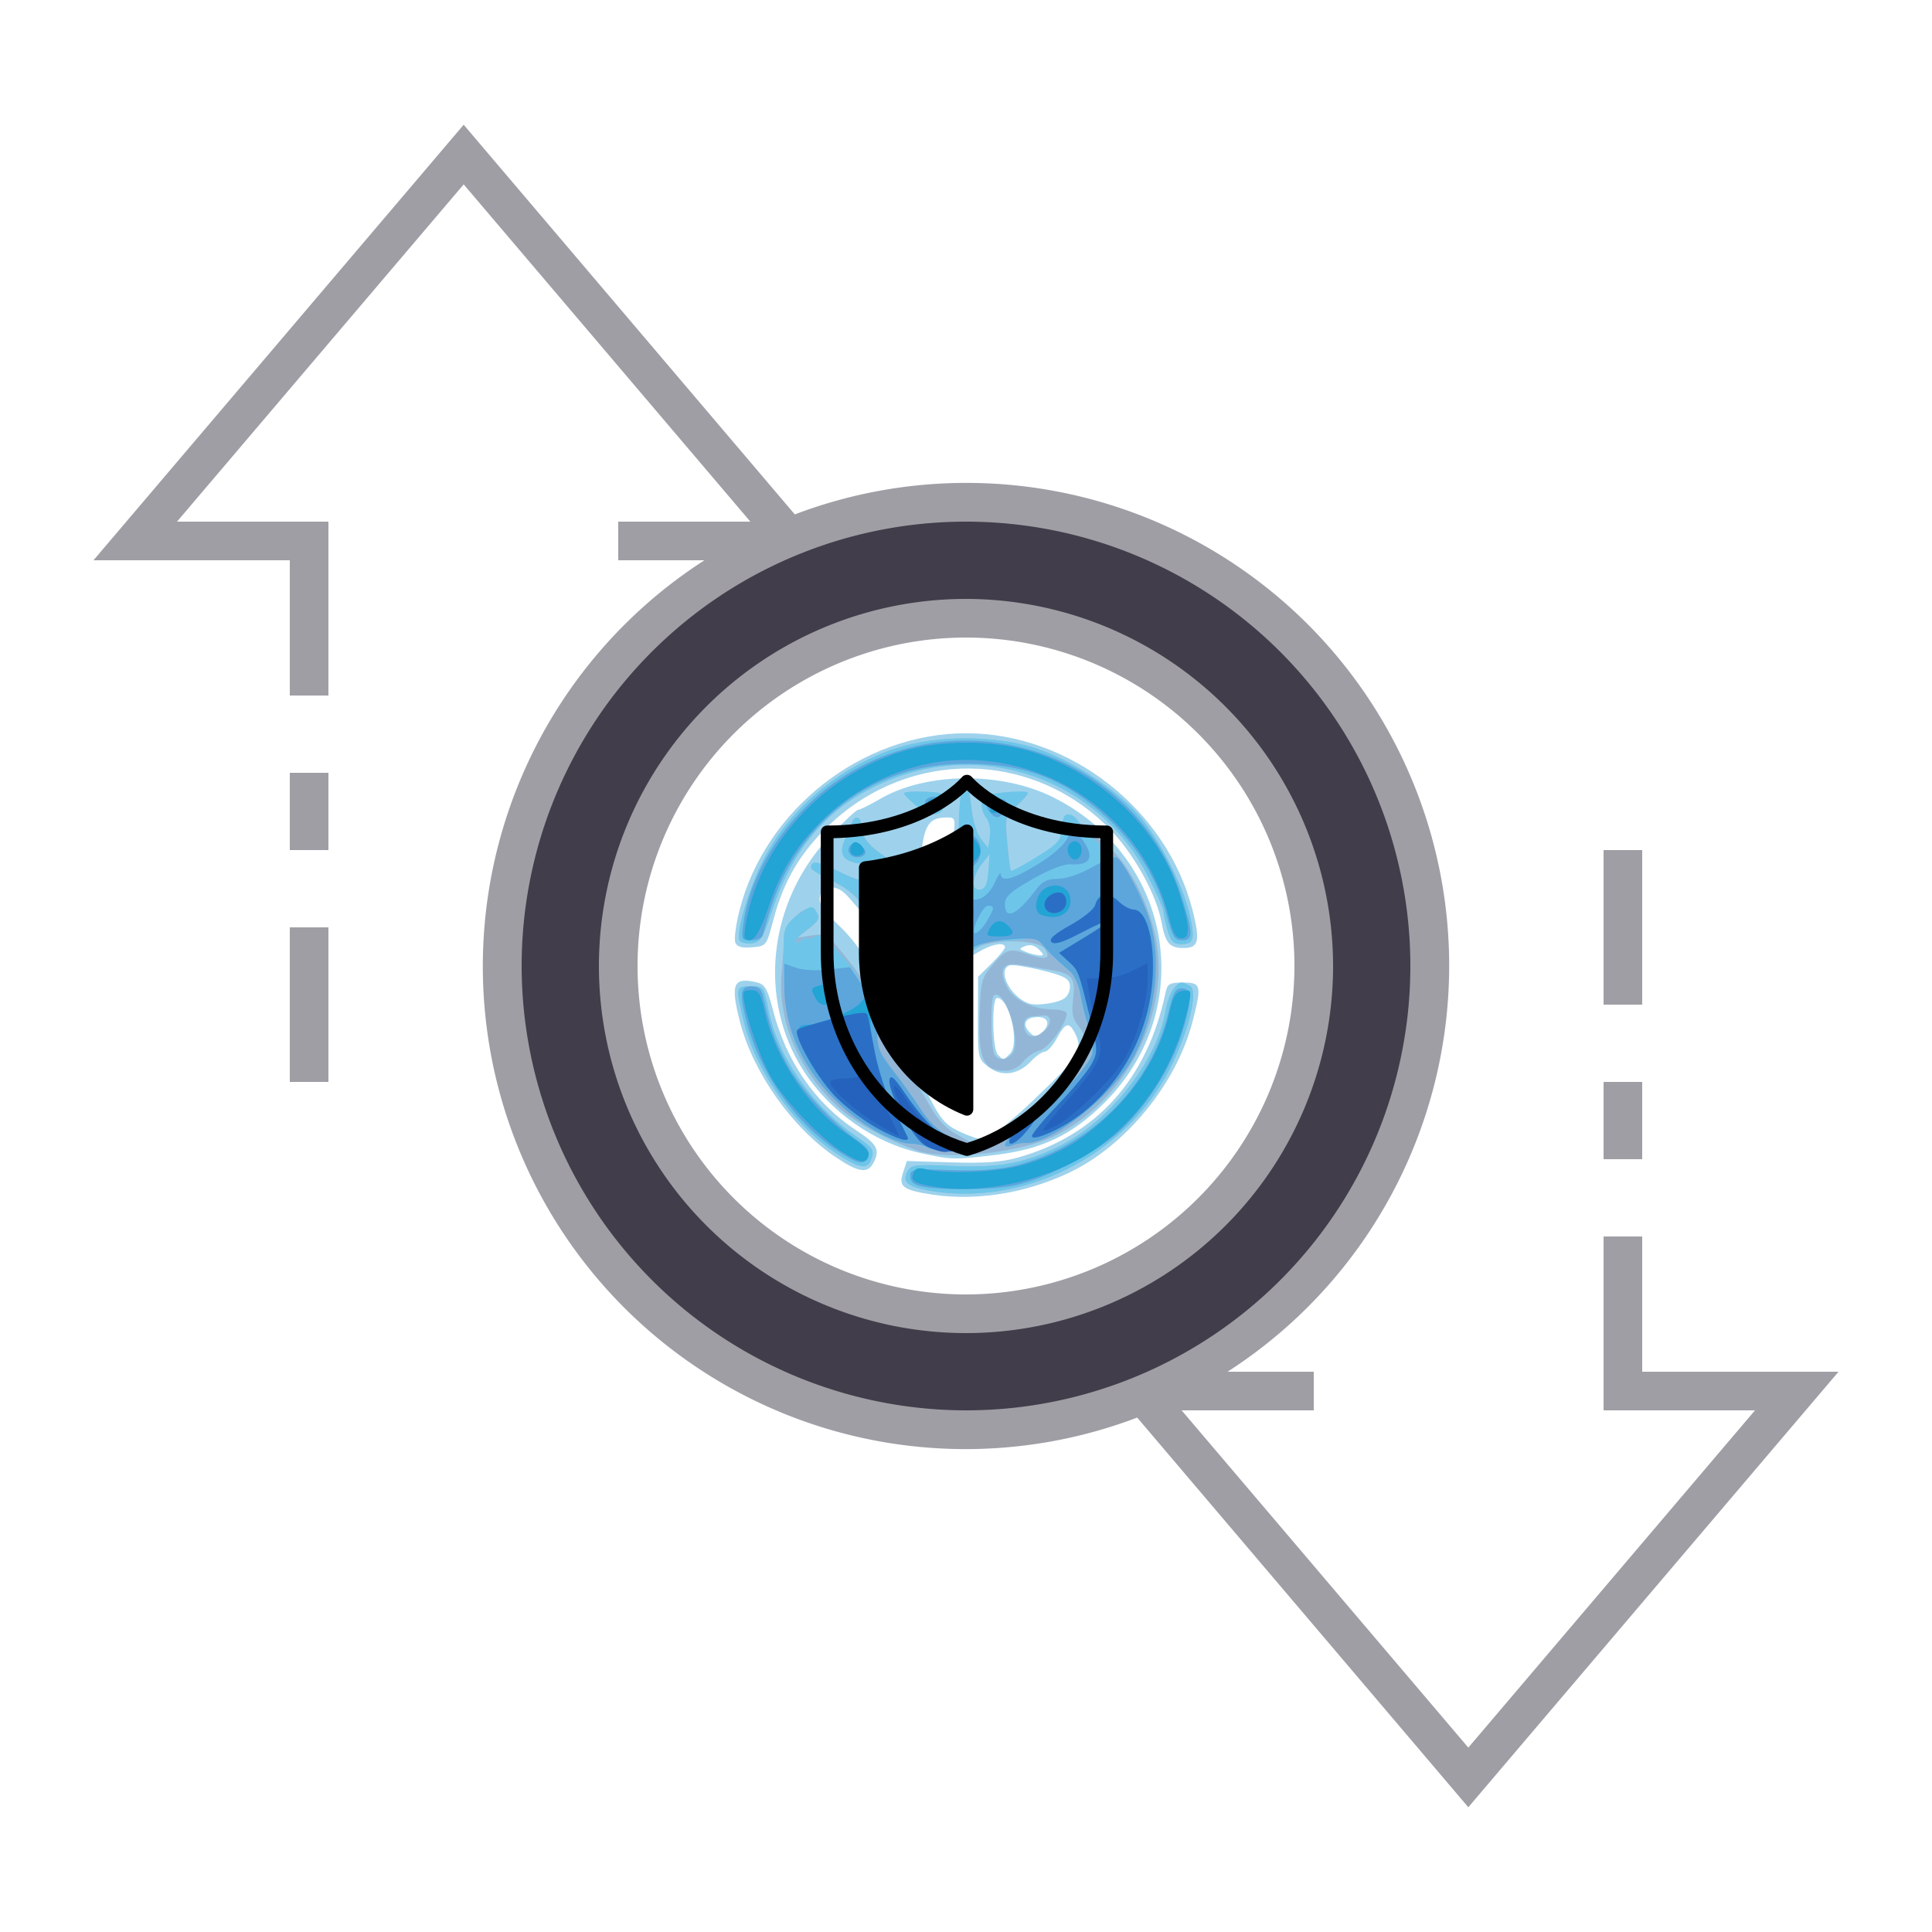 <svg id="ic_empty_Dark_transactions" version="1.1" viewBox="0 0 100 100" xmlns="http://www.w3.org/2000/svg">
 <defs>
  <style type="text/css">.cls-1{fill:#413d4a}.cls-2{fill:#a09ea5}.cls-3{fill:none}</style>
 </defs>
 <path class="cls-1" d="m50 26a24 24 0 1 0 24 24 24 24 0 0 0-24-24zm0 42a18 18 0 1 1 18-18 18 18 0 0 1-18 18z" data-name="Path 18988"/>
 <g data-name="Group 9035">
  <g data-name="Group 9033"></g>
  <g data-name="Group 9034">
   <path class="cls-2" d="m50 31a19 19 0 1 0 19 19 19.021 19.021 0 0 0-19-19zm0 36a17 17 0 1 1 17-17 17.019 17.019 0 0 1-17 17z" data-name="Path 18990"/>
   <path class="cls-2" transform="translate(83,56)" d="m0 0h2v4h-2z" data-name="Rectangle 4693"/>
   <path class="cls-2" transform="translate(83,44)" d="m0 0h2v8h-2z" data-name="Rectangle 4694"/>
   <path class="cls-2" transform="translate(15,48)" d="m0 0h2v8h-2z" data-name="Rectangle 4695"/>
   <path class="cls-2" transform="translate(15,40)" d="m0 0h2v4h-2z" data-name="Rectangle 4696"/>
   <path class="cls-2" d="m95.162 71h-10.162v-7h-2v9h7.838l-14.838 17.456-14.838-17.456h6.838v-2h-4.461a24.989 24.989 0 0 0-22.4-44.374l-17.139-20.17-19.162 22.544h10.162v7h2v-9h-7.838l14.838-17.456 14.838 17.456h-6.838v2h4.461a24.989 24.989 0 0 0 22.4 44.374l17.139 20.17zm-68.162-21a23 23 0 1 1 23 23 23.026 23.026 0 0 1-23-23z" data-name="Path 18991"/>
  </g>
 </g>
 <path class="cls-3" d="M0 0h100v100H0z" data-name="Rectangle 4697"/>
 <g transform="matrix(3.78 0 0 3.78 664.68 19.515)">
  <g stroke-width=".053">
   <path d="m-163.19 11.177c-0.301-0.059-0.347-0.106-0.283-0.293l0.05-0.149 0.611 0.019c0.463 0.014 0.686-0.003 0.923-0.07 1.07-0.306 1.758-1.077 2.006-2.248 0.027-0.128 0.054-0.145 0.242-0.145 0.249 0 0.258 0.04 0.127 0.544-0.218 0.836-0.903 1.679-1.665 2.049-0.636 0.309-1.373 0.416-2.01 0.292zm-1.199-0.488c-0.598-0.399-1.137-1.157-1.318-1.853-0.137-0.527-0.095-0.626 0.231-0.546 0.108 0.026 0.144 0.089 0.217 0.371 0.181 0.707 0.578 1.282 1.137 1.651 0.297 0.195 0.336 0.271 0.238 0.453-0.078 0.145-0.201 0.127-0.504-0.076zm1.157-0.062c-0.636-0.138-1.24-0.561-1.603-1.122-0.636-0.983-0.489-2.317 0.353-3.211 0.19-0.202 0.366-0.367 0.39-0.367s0.159-0.067 0.298-0.148c0.635-0.371 1.671-0.38 2.383-0.02 1.636 0.827 1.975 2.907 0.683 4.188-0.437 0.433-0.849 0.629-1.486 0.705-0.567 0.068-0.595 0.067-1.018-0.025zm1.562-0.746c0.611-0.578 0.668-0.674 0.541-0.91-0.078-0.144-0.126-0.127-0.24 0.082-0.055 0.101-0.129 0.184-0.165 0.184-0.036 0-0.12 0.059-0.187 0.13-0.176 0.189-0.406 0.22-0.586 0.08-0.142-0.111-0.145-0.125-0.143-0.674l2e-3 -0.561 0.184-0.181c0.101-0.1 0.184-0.2 0.184-0.223 0-0.076-0.182-0.044-0.359 0.063-0.382 0.231-0.464 0.091-0.417-0.707 0.019-0.319 0.049-0.705 0.068-0.857 0.032-0.26 0.027-0.276-0.083-0.276-0.314 0-0.362 0.146-0.384 1.163-0.018 0.855-0.125 0.926-0.578 0.384-0.158-0.19-0.342-0.404-0.408-0.476-0.15-0.164-0.349-0.151-0.374 0.023-0.013 0.09 0.059 0.193 0.279 0.403 0.274 0.261 0.558 0.727 0.56 0.921 4.3e-4 0.043 0.033 0.14 0.072 0.214 0.039 0.074 0.088 0.204 0.109 0.289 0.021 0.085 0.094 0.239 0.162 0.342 0.068 0.103 0.209 0.354 0.312 0.558 0.158 0.31 0.224 0.387 0.416 0.479 0.126 0.06 0.276 0.111 0.334 0.112 0.064 0.001 0.341-0.219 0.703-0.562zm-0.341-0.616c0.138-0.137-8e-3 -0.763-0.178-0.763-0.075 0-0.065 0.702 0.012 0.778 0.079 0.078 0.072 0.079 0.166-0.015zm0.449-0.301c0.104-0.103 0.072-0.2-0.066-0.2-0.159 0-0.219 0.084-0.134 0.186 0.078 0.093 0.117 0.096 0.199 0.013zm0.309-0.468c0.043-0.035 0.07-0.113 0.061-0.173-0.013-0.089-0.087-0.127-0.387-0.2-0.204-0.05-0.401-0.08-0.437-0.067-0.174 0.061 9e-5 0.419 0.252 0.518 0.113 0.044 0.42-0.001 0.511-0.076zm-0.363-0.658c-0.056-0.055-0.121-0.072-0.184-0.047-0.092 0.037-0.091 0.041 9e-3 0.082 0.058 0.024 0.141 0.045 0.184 0.047 0.064 3e-3 0.062-0.011-9e-3 -0.082zm-4.157-0.096c-0.018-0.046 8e-3 -0.242 0.057-0.436 0.351-1.387 1.682-2.428 3.103-2.428s2.752 1.041 3.103 2.428c0.106 0.418 0.082 0.513-0.127 0.513-0.188 0-0.248-0.069-0.297-0.342-0.07-0.397-0.397-0.978-0.74-1.318-1.059-1.048-2.699-1.066-3.793-0.043-0.406 0.38-0.641 0.773-0.783 1.312-0.096 0.363-0.097 0.364-0.294 0.381-0.143 0.012-0.207-7e-3 -0.23-0.067z" fill="#9ed2ec"/>
   <path d="m-163.16 11.131c-0.26-0.05-0.329-0.117-0.257-0.25 0.051-0.094 0.101-0.1 0.605-0.078 0.648 0.029 0.988-0.033 1.467-0.266 0.693-0.337 1.355-1.18 1.466-1.867 0.034-0.208 0.135-0.379 0.224-0.377 0.02 4.51e-4 0.07 0.022 0.111 0.048 0.114 0.071-0.022 0.623-0.279 1.133-0.603 1.196-2.035 1.908-3.336 1.659zm-1.245-0.51c-0.582-0.392-1.093-1.129-1.255-1.81-0.11-0.461-0.108-0.468 0.097-0.468 0.176 0 0.18 0.005 0.241 0.312 0.129 0.649 0.599 1.329 1.204 1.742 0.238 0.162 0.255 0.19 0.199 0.333-0.049 0.127-0.179 0.097-0.486-0.109zm1.128-0.029c-0.389-0.128-0.844-0.375-1.07-0.58-0.558-0.507-0.852-1.199-0.791-1.86 0.018-0.198 0.033-0.423 0.032-0.501-1e-3 -0.184 0.351-0.475 0.428-0.354 0.071 0.112 0.063 0.136-0.096 0.263l-0.146 0.116 0.197-0.03c0.184-0.028 0.21-0.014 0.399 0.216 0.294 0.358 0.479 0.646 0.52 0.811 0.02 0.08 0.056 0.158 0.081 0.173s0.072 0.128 0.104 0.249c0.032 0.122 0.124 0.304 0.204 0.405s0.214 0.31 0.298 0.464c0.104 0.19 0.221 0.319 0.367 0.402 0.413 0.235 0.396 0.24 0.991-0.313 0.555-0.516 0.788-0.796 0.788-0.949 0-0.048-0.046-0.145-0.103-0.216-0.082-0.103-0.097-0.182-0.073-0.378 0.035-0.294-0.011-0.345-0.353-0.399-0.131-0.021-0.313-0.05-0.403-0.065-0.208-0.034-0.266 0.083-0.149 0.306 0.094 0.18 0.355 0.308 0.63 0.308 0.103 0 0.187 0.025 0.187 0.055 0 0.136-0.248 0.475-0.37 0.507-0.072 0.019-0.176 0.089-0.229 0.156-0.059 0.074-0.153 0.122-0.239 0.122-0.303-0.002-0.375-0.159-0.355-0.773 0.014-0.439 0.029-0.5 0.161-0.656 0.204-0.242 0.243-0.255 0.5-0.168 0.251 0.086 0.321 0.064 0.234-0.072-0.086-0.136-0.77-0.14-0.943-0.005-0.131 0.102-0.239 0.128-0.247 0.06-2e-3 -0.022-1e-3 -0.193 2e-3 -0.381 0.011-0.591 0.011-0.705 6e-3 -0.867-3e-3 -0.087 9.5e-4 -0.357 9e-3 -0.6 0.017-0.536 0.115-0.631 0.165-0.16 0.02 0.193 0.074 0.372 0.134 0.448l0.1 0.127 0.024-0.159c0.013-0.088-7e-3 -0.2-0.045-0.249-0.086-0.113-0.091-0.256-0.011-0.305 0.08-0.049 0.575-0.087 0.575-0.044 0 0.018-0.071 0.099-0.158 0.179-0.153 0.142-0.157 0.156-0.125 0.507 0.018 0.199 0.04 0.37 0.05 0.381 9e-3 0.011 0.167-0.073 0.35-0.186 0.303-0.187 0.335-0.224 0.35-0.404 0.013-0.152 0.037-0.194 0.106-0.181 0.049 0.009 0.113 0.07 0.142 0.135 0.029 0.065 0.078 0.118 0.11 0.118 0.032 0 0.156 0.084 0.277 0.187 0.291 0.247 0.583 0.834 0.66 1.325 0.16 1.022-0.45 2.171-1.398 2.634-0.475 0.232-1.465 0.34-1.875 0.205zm1.295-1.324c0.135-0.161-0.093-0.896-0.248-0.801-0.053 0.032-0.045 0.727 8e-3 0.813 0.052 0.083 0.165 0.077 0.24-0.013zm0.453-0.326c0.093-0.092 0.083-0.207-0.016-0.199-0.034 0.003-0.11 0.009-0.168 0.013-0.065 0.005-0.106 0.046-0.106 0.104 0 0.183 0.146 0.224 0.29 0.081zm-0.777-2.174 0.017-0.235-0.11 0.138c-0.138 0.174-0.148 0.373-0.017 0.348 0.069-0.013 0.097-0.079 0.11-0.252zm-1.284 0.988c-0.046-0.066-0.085-0.144-0.085-0.174s-0.054-0.078-0.119-0.107c-0.066-0.029-0.177-0.141-0.248-0.249-0.085-0.131-0.224-0.242-0.411-0.33-0.155-0.073-0.282-0.151-0.282-0.175 0-0.108 0.089-0.096 0.384 0.052 0.213 0.107 0.36 0.149 0.445 0.128 0.282-0.07 0.553 0.28 0.534 0.689-0.013 0.279-0.095 0.341-0.219 0.166zm-2.123-0.041c-0.056-0.089 0.117-0.682 0.314-1.08 0.351-0.708 1.05-1.3 1.833-1.553 0.559-0.18 1.344-0.18 1.903 0 0.481 0.155 1.081 0.543 1.409 0.911 0.283 0.318 0.626 0.992 0.71 1.394 0.067 0.321 0.048 0.377-0.129 0.377-0.101 0-0.138-0.039-0.182-0.197-0.03-0.108-0.055-0.224-0.056-0.257-1e-4 -0.033-0.095-0.247-0.211-0.476-0.63-1.248-2.104-1.835-3.419-1.363-0.87 0.313-1.419 0.898-1.731 1.845-0.121 0.367-0.156 0.423-0.273 0.437-0.074 0.009-0.15-0.009-0.169-0.039zm2.074-0.884c-0.112-0.076-0.302-0.152-0.423-0.168-0.24-0.032-0.302-0.135-0.205-0.338 0.029-0.061 0.067-0.153 0.083-0.203 0.045-0.139 0.139-0.11 0.139 0.042 0 0.157 0.149 0.311 0.493 0.509 0.137 0.079 0.249 0.179 0.249 0.223 0 0.114-0.102 0.095-0.336-0.065zm0.349-0.956c-0.094-0.078-0.172-0.157-0.172-0.175s0.125-0.028 0.278-0.022c0.255 0.01 0.278 0.021 0.278 0.136 0 0.201-0.181 0.23-0.385 0.062z" fill="#94b6d6"/>
   <path d="m-163.16 11.131c-0.26-0.05-0.329-0.117-0.257-0.25 0.051-0.094 0.101-0.1 0.605-0.078 0.648 0.029 0.988-0.033 1.467-0.266 0.693-0.337 1.355-1.18 1.466-1.867 0.034-0.208 0.135-0.379 0.224-0.377 0.02 4.51e-4 0.07 0.022 0.111 0.048 0.114 0.071-0.022 0.623-0.279 1.133-0.603 1.196-2.035 1.908-3.336 1.659zm-1.245-0.51c-0.582-0.392-1.093-1.129-1.255-1.81-0.11-0.461-0.108-0.468 0.097-0.468 0.176 0 0.18 0.005 0.241 0.312 0.129 0.649 0.599 1.329 1.204 1.742 0.238 0.162 0.255 0.19 0.199 0.333-0.049 0.127-0.179 0.097-0.486-0.109zm1.26-0.07c-0.044-0.028-0.146-0.051-0.227-0.052-0.365-2e-3 -1.059-0.515-1.394-1.03-0.292-0.449-0.364-0.824-0.342-1.768 4e-3 -0.16 0.039-0.222 0.193-0.338 0.156-0.118 0.197-0.129 0.236-0.067 0.073 0.115 0.062 0.142-0.109 0.267-0.087 0.064-0.159 0.139-0.159 0.166s0.036 0.02 0.08-0.016 0.08-0.05 0.08-0.031 0.045 0.011 0.101-0.019c0.085-0.045 0.138-0.01 0.345 0.23 0.134 0.156 0.244 0.3 0.244 0.32s0.06 0.107 0.133 0.193c0.11 0.13 0.133 0.211 0.133 0.484 0 0.306 0.015 0.348 0.225 0.617 0.124 0.159 0.295 0.398 0.38 0.532 0.097 0.153 0.24 0.289 0.384 0.364 0.126 0.066 0.23 0.139 0.23 0.16 0 0.058-0.437 0.047-0.53-0.013zm1.06-0.041c0-0.07 0.489-0.537 0.562-0.537 0.094-4.5e-5 0.596-0.554 0.632-0.698 0.018-0.072-2e-3 -0.234-0.044-0.36-0.043-0.126-0.095-0.332-0.116-0.458-0.021-0.126-0.083-0.268-0.139-0.315-0.206-0.177-0.288-0.258-0.383-0.373-0.071-0.087-0.127-0.108-0.212-0.081-0.064 0.021-0.213 0.034-0.332 0.03-0.148-0.005-0.261 0.027-0.357 0.103-0.078 0.061-0.164 0.096-0.192 0.079-0.048-0.029-0.068-0.285-0.05-0.633 8e-3 -0.157 7e-3 -0.329-3e-3 -0.631-3e-3 -0.087 9.6e-4 -0.357 9e-3 -0.6 0.017-0.536 0.115-0.631 0.165-0.16 0.02 0.193 0.074 0.372 0.134 0.448l0.1 0.127 0.024-0.159c0.013-0.088-7e-3 -0.2-0.045-0.249-0.086-0.113-0.091-0.256-0.011-0.305 0.08-0.049 0.575-0.087 0.575-0.044 0 0.018-0.071 0.099-0.158 0.179-0.153 0.142-0.157 0.156-0.125 0.507 0.018 0.199 0.04 0.37 0.05 0.381 9e-3 0.011 0.167-0.073 0.35-0.186 0.303-0.187 0.335-0.224 0.35-0.404 0.013-0.152 0.037-0.194 0.106-0.181 0.049 0.009 0.113 0.07 0.142 0.135 0.029 0.065 0.16 0.191 0.292 0.28 0.417 0.282 0.742 1.003 0.742 1.647 0 0.741-0.245 1.325-0.774 1.848-0.319 0.315-0.801 0.597-1.006 0.589-0.056-0.002-0.143 0.013-0.194 0.035-0.052 0.022-0.093 0.016-0.093-0.013zm-0.222-3.742 0.017-0.235-0.11 0.138c-0.138 0.174-0.148 0.373-0.017 0.348 0.069-0.013 0.097-0.079 0.11-0.252zm-1.251 1.04c-0.083-0.083-0.086-0.272-3e-3 -0.222 0.038 0.023 0.047 0.014 0.023-0.023-0.021-0.033-0.092-0.061-0.158-0.061-0.123 0-0.292-0.149-0.397-0.351-0.033-0.063-0.191-0.176-0.351-0.251-0.16-0.075-0.292-0.156-0.292-0.179 0-0.108 0.089-0.096 0.384 0.052 0.213 0.107 0.36 0.149 0.445 0.128 0.282-0.07 0.553 0.28 0.534 0.689-0.012 0.254-0.075 0.328-0.186 0.218zm-2.156-0.092c-0.056-0.089 0.117-0.682 0.314-1.08 0.351-0.708 1.05-1.3 1.833-1.553 0.559-0.18 1.344-0.18 1.903 0 0.481 0.155 1.081 0.543 1.409 0.911 0.283 0.318 0.626 0.992 0.71 1.394 0.067 0.321 0.048 0.377-0.129 0.377-0.101 0-0.138-0.039-0.182-0.197-0.03-0.108-0.055-0.224-0.056-0.257-1e-4 -0.033-0.095-0.247-0.211-0.476-0.63-1.248-2.104-1.835-3.419-1.363-0.87 0.313-1.419 0.898-1.731 1.845-0.121 0.367-0.156 0.423-0.273 0.437-0.074 0.009-0.15-0.009-0.169-0.039zm2.074-0.884c-0.112-0.076-0.302-0.152-0.423-0.168-0.24-0.032-0.302-0.135-0.205-0.338 0.029-0.061 0.067-0.153 0.083-0.203 0.045-0.139 0.139-0.11 0.139 0.042 0 0.157 0.149 0.311 0.493 0.509 0.137 0.079 0.249 0.179 0.249 0.223 0 0.114-0.102 0.095-0.336-0.065zm0.349-0.956c-0.094-0.078-0.172-0.157-0.172-0.175s0.125-0.028 0.278-0.022c0.255 0.01 0.278 0.021 0.278 0.136 0 0.201-0.181 0.23-0.385 0.062z" fill="#6dc6e9"/>
   <path d="m-163.22 11.083c-0.112-0.024-0.159-0.065-0.159-0.138 0-0.099 0.03-0.104 0.559-0.086 0.397 0.013 0.656-0.006 0.895-0.066 1.024-0.26 1.857-1.103 2.088-2.112 0.056-0.245 0.092-0.31 0.172-0.31 0.148 0 0.152 0.137 0.017 0.588-0.148 0.496-0.511 1.061-0.899 1.4-0.33 0.289-1.006 0.63-1.416 0.713-0.299 0.061-0.992 0.067-1.256 0.011zm-1.173-0.502c-0.558-0.373-1.034-1.045-1.214-1.714-0.114-0.426-0.104-0.523 0.053-0.523 0.1 0 0.139 0.034 0.164 0.145 0.101 0.443 0.155 0.597 0.323 0.915 0.176 0.334 0.612 0.803 0.995 1.071 0.107 0.075 0.144 0.135 0.12 0.197-0.05 0.129-0.139 0.111-0.442-0.091zm1.252-0.03c-0.044-0.028-0.146-0.051-0.227-0.052-0.215-0.001-0.649-0.236-0.954-0.518-0.508-0.468-0.78-1.042-0.78-1.645v-0.303l0.164 0.057c0.093 0.032 0.287 0.042 0.449 0.023l0.285-0.033 0.187 0.275c0.159 0.234 0.187 0.32 0.187 0.569 0 0.265 0.022 0.322 0.225 0.582 0.124 0.159 0.295 0.398 0.38 0.532 0.097 0.153 0.24 0.289 0.384 0.364 0.126 0.066 0.23 0.139 0.23 0.16 0 0.058-0.437 0.047-0.53-0.013zm1.06-0.041c0-0.07 0.489-0.537 0.562-0.537 0.094-4.5e-5 0.596-0.554 0.632-0.698 0.018-0.072-2e-3 -0.234-0.044-0.36-0.043-0.126-0.095-0.332-0.116-0.458-0.021-0.126-0.083-0.268-0.139-0.315-0.203-0.175-0.288-0.257-0.373-0.362-0.077-0.095-0.13-0.104-0.451-0.081-0.2 0.015-0.416 0.059-0.481 0.099-0.183 0.114-0.201 0.093-0.196-0.229 6e-3 -0.435 0.01-0.449 0.12-0.42 0.142 0.037 0.271-0.052 0.355-0.242 0.04-0.091 0.074-0.136 0.075-0.1 4e-3 0.118 0.182 0.068 0.524-0.147 0.218-0.137 0.357-0.265 0.395-0.364l0.058-0.152 0.122 0.164c0.193 0.259 0.141 0.386-0.149 0.364-0.085-0.006-0.293 0.076-0.518 0.204-0.303 0.173-0.376 0.24-0.376 0.342 0 0.226 0.166 0.149 0.429-0.202 0.083-0.11 0.153-0.145 0.297-0.145 0.113 0 0.302-0.064 0.473-0.161 0.156-0.089 0.306-0.148 0.333-0.131 0.087 0.053 0.329 0.501 0.433 0.802 0.192 0.553 0.108 1.349-0.203 1.93-0.282 0.525-1.117 1.192-1.474 1.177-0.056-0.002-0.143 0.013-0.194 0.035-0.052 0.022-0.093 0.016-0.093-0.013zm-0.25-3.055c0.11-0.185 0.113-0.215 0.017-0.215-0.058 0-0.191 0.244-0.191 0.349 0 0.069 0.098-0.007 0.174-0.134zm-1.181 0.313c0-0.027 0.024-0.064 0.053-0.082 0.029-0.018 0.053 0.004 0.053 0.049 0 0.045-0.024 0.082-0.053 0.082s-0.053-0.022-0.053-0.049zm-2.148-0.305c0.124-0.837 0.772-1.697 1.607-2.132 1.699-0.885 3.809-0.035 4.386 1.767 0.166 0.519 0.168 0.615 0.011 0.615-0.105 0-0.133-0.047-0.214-0.36-0.124-0.478-0.416-0.954-0.807-1.315-0.573-0.53-1.128-0.743-1.934-0.743-0.943 0-1.743 0.411-2.284 1.175-0.221 0.313-0.355 0.624-0.503 1.177-0.01 0.036-0.081 0.066-0.158 0.066-0.137 0-0.139-0.005-0.103-0.25zm1.701-0.182c-0.117-0.165-0.103-0.244 0.05-0.282 0.183-0.046 0.284 0.004 0.348 0.17 0.041 0.106 0.037 0.152-0.014 0.184-0.125 0.079-0.3 0.046-0.383-0.072zm1.267-0.634c-0.044-0.173 0.058-0.411 0.16-0.372 0.13 0.05 0.16 0.271 0.052 0.389-0.123 0.134-0.175 0.13-0.212-0.017zm-1.501-0.103c-0.089-0.089 0.034-0.219 0.132-0.139 0.04 0.033 0.072 0.078 0.072 0.1 0 0.071-0.144 0.098-0.204 0.038zm1.902-0.589c-0.078-0.093-0.029-0.186 0.098-0.186 0.135 0 0.169 0.052 0.108 0.165-0.064 0.118-0.121 0.124-0.206 0.022zm-0.878-0.084c-0.021-0.034-8e-3 -0.08 0.03-0.103 0.088-0.054 0.221-0.004 0.195 0.073-0.028 0.083-0.179 0.103-0.225 0.03z" fill="#5ca6dc"/>
   <path d="m-163.1 11.079c-0.237-0.046-0.275-0.076-0.232-0.185 0.024-0.061 0.07-0.073 0.179-0.045 0.272 0.069 0.987 0.038 1.311-0.057 0.491-0.144 0.793-0.319 1.188-0.689 0.412-0.385 0.706-0.878 0.819-1.373 0.058-0.254 0.091-0.311 0.191-0.325 0.11-0.016 0.118-0.003 0.085 0.158-0.162 0.8-0.583 1.483-1.203 1.952-0.61 0.461-1.612 0.703-2.337 0.563zm-1.207-0.467c-0.297-0.189-0.784-0.697-0.965-1.007-0.142-0.242-0.32-0.734-0.377-1.038-0.029-0.153-0.019-0.171 0.091-0.171 0.106 0 0.132 0.041 0.191 0.302 0.147 0.654 0.629 1.353 1.174 1.703 0.152 0.097 0.257 0.202 0.248 0.247-0.025 0.13-0.114 0.121-0.362-0.037zm1.098-0.116c-0.164-0.128-0.478-0.736-0.451-0.873 0.015-0.074 0.062-0.034 0.198 0.166 0.236 0.347 0.423 0.544 0.601 0.637 0.08 0.042 0.146 0.099 0.146 0.127 0 0.093-0.354 0.053-0.494-0.056zm1.195-0.059c0.011-0.034 0.101-0.122 0.2-0.197 0.184-0.139 0.175-0.072-0.017 0.14-0.115 0.126-0.217 0.158-0.183 0.057zm-1.814-0.152c-0.403-0.22-0.771-0.593-0.962-0.978-0.167-0.336-0.165-0.437 0.011-0.437 0.167 0 0.638-0.196 0.717-0.299 0.063-0.081 0.081-0.084 0.124-0.019 0.028 0.042 0.038 0.137 0.024 0.21-0.043 0.215 0.124 0.893 0.312 1.264 0.095 0.188 0.181 0.359 0.19 0.381 0.037 0.082-0.134 0.032-0.415-0.121zm2.12 0.106c0-0.031 0.164-0.228 0.365-0.438 0.201-0.21 0.405-0.458 0.453-0.552 0.084-0.161 0.082-0.194-0.024-0.627-0.161-0.654-0.158-0.646-0.297-0.774l-0.127-0.116 0.358-0.217c0.429-0.26 0.383-0.289-0.077-0.048-0.231 0.121-0.345 0.156-0.385 0.117-0.039-0.039 0.038-0.108 0.259-0.231 0.206-0.115 0.326-0.218 0.346-0.299 0.039-0.153 0.19-0.162 0.321-0.019 0.053 0.058 0.139 0.105 0.192 0.105 0.222 0 0.339 0.614 0.233 1.22-0.145 0.83-0.702 1.557-1.419 1.853-0.124 0.051-0.199 0.061-0.199 0.026zm-2.969-1.891c-0.072-0.133-0.069-0.137 0.124-0.185 0.141-0.035 0.149-0.028 0.132 0.114-0.021 0.186-0.172 0.228-0.257 0.072zm-0.964-0.815c-0.017-0.017 2e-3 -0.176 0.044-0.354 0.24-1.019 1.068-1.884 2.113-2.206 0.511-0.157 1.237-0.158 1.749-5.22e-4 0.942 0.289 1.749 1.051 2.035 1.921 0.153 0.464 0.163 0.641 0.038 0.641-0.077 0-0.117-0.067-0.173-0.289-0.32-1.264-1.474-2.155-2.793-2.155-0.675 0-1.388 0.291-1.899 0.775-0.4 0.378-0.621 0.726-0.793 1.246-0.125 0.38-0.228 0.514-0.322 0.421zm3.35-0.13c0.064-0.119 0.161-0.135 0.254-0.042 0.107 0.106 0.072 0.147-0.124 0.147-0.171 0-0.182-0.009-0.131-0.105zm-0.371-0.18c0-0.088 0.029-0.136 0.083-0.136 0.055 0 0.077 0.038 0.066 0.114-0.025 0.168-0.149 0.186-0.149 0.022zm-1.232-0.035c-0.124-0.072-0.121-0.295 6e-3 -0.335 0.232-0.073 0.428 0.187 0.242 0.322-0.113 0.082-0.127 0.083-0.248 0.013zm2.306 0.022c-0.106-0.042-0.077-0.267 0.046-0.352 0.144-0.1 0.332-0.036 0.356 0.12 0.031 0.209-0.169 0.325-0.402 0.232zm-1.063-0.841c0.019-0.225 0.116-0.282 0.203-0.121 0.049 0.091 0.043 0.132-0.031 0.213-0.138 0.151-0.19 0.123-0.171-0.092zm1.439 0.005c-0.044-0.114 0.068-0.221 0.148-0.142 0.068 0.067 0.026 0.224-0.06 0.224-0.031 0-0.071-0.037-0.088-0.082zm-2.986-0.046c0-0.042 0.021-0.089 0.047-0.105 0.058-0.036 0.177 0.098 0.129 0.146-0.063 0.063-0.176 0.036-0.176-0.041zm1.917-0.59c0.022-0.115 0.176-0.131 0.176-0.019 0 0.043-0.044 0.086-0.098 0.097-0.071 0.014-0.092-0.008-0.079-0.078zm-0.857-0.044c0-0.054 0.035-0.08 0.093-0.069 0.112 0.021 0.105 0.115-0.011 0.138-0.048 0.01-0.082-0.019-0.082-0.07z" fill="#22a4d5"/>
   <path d="m-163.21 10.497c-0.164-0.128-0.478-0.736-0.451-0.873 0.015-0.074 0.062-0.034 0.198 0.166 0.236 0.347 0.423 0.544 0.601 0.637 0.08 0.042 0.146 0.099 0.146 0.127 0 0.093-0.354 0.053-0.494-0.056zm1.195-0.059c0.011-0.034 0.101-0.122 0.2-0.197 0.184-0.139 0.175-0.072-0.017 0.14-0.115 0.126-0.217 0.158-0.183 0.057zm-1.814-0.152c-0.16-0.087-0.406-0.27-0.546-0.406-0.252-0.244-0.616-0.873-0.547-0.942 0.02-0.02 0.24-0.088 0.488-0.152 0.322-0.083 0.457-0.099 0.47-0.055 0.01 0.034 0.055 0.26 0.1 0.504 0.048 0.257 0.156 0.588 0.257 0.788 0.096 0.19 0.183 0.363 0.192 0.384 0.037 0.082-0.134 0.032-0.415-0.121zm2.12 0.106c0-0.031 0.164-0.228 0.365-0.438 0.201-0.21 0.405-0.458 0.453-0.552 0.084-0.161 0.082-0.194-0.024-0.627-0.161-0.654-0.158-0.646-0.297-0.774l-0.127-0.116 0.358-0.217c0.429-0.26 0.383-0.289-0.077-0.048-0.231 0.121-0.345 0.156-0.385 0.117-0.039-0.039 0.037-0.108 0.258-0.231 0.173-0.096 0.326-0.219 0.34-0.273 0.04-0.153 0.186-0.177 0.32-0.052 0.066 0.061 0.159 0.112 0.207 0.112 0.214 0 0.329 0.625 0.225 1.22-0.145 0.83-0.702 1.557-1.419 1.853-0.124 0.051-0.199 0.061-0.199 0.026zm0.177-3.129c-0.041-0.107 0.114-0.24 0.229-0.196 0.042 0.016 0.07 0.08 0.061 0.141-0.021 0.142-0.24 0.184-0.29 0.055z" fill="#2a6fc5"/>
   <path d="m-163.13 10.542c-0.063-0.03-0.174-0.165-0.248-0.3-0.284-0.518-0.297-0.734-0.017-0.295 0.083 0.13 0.255 0.311 0.383 0.402 0.3 0.214 0.216 0.353-0.117 0.193zm-0.681-0.301c-0.276-0.158-0.663-0.499-0.663-0.586 0-0.028 0.091-0.05 0.201-0.05 0.111 0 0.23-0.028 0.264-0.062 0.048-0.047 0.083-0.014 0.149 0.145 0.048 0.114 0.144 0.319 0.214 0.456 0.07 0.137 0.121 0.249 0.113 0.249-8e-3 -2.73e-4 -0.133-0.069-0.279-0.152zm2.253 0.069c0-0.018 0.167-0.22 0.37-0.449 0.409-0.459 0.467-0.594 0.379-0.879-0.033-0.106-0.08-0.317-0.106-0.468l-0.046-0.276h0.207c0.114 0 0.301-0.048 0.417-0.106l0.21-0.106v0.225c0 0.323-0.177 0.891-0.36 1.154-0.196 0.282-0.677 0.737-0.902 0.852-0.093 0.048-0.169 0.072-0.169 0.054z" fill="#2462bd"/>
  </g>
  <g transform="matrix(.087 0 0 .087 -165.21 5.447)">
   <path d="m51.991 7.982c-14.628 0-21.169-7.566-21.232-7.64-0.38-0.456-1.156-0.456-1.536 0-0.064 0.076-6.537 7.64-21.232 7.64-0.552 0-1 0.448-1 1v19.085c0 10.433 4.69 20.348 12.546 26.521 3.167 2.489 6.588 4.29 10.169 5.352 0.093 0.028 0.189 0.042 0.285 0.042s0.191-0.014 0.285-0.042c3.581-1.063 7.002-2.863 10.169-5.352 7.856-6.174 12.546-16.088 12.546-26.521v-19.085c0-0.552-0.447-1-1-1zm-1 20.085c0 9.824-4.404 19.151-11.782 24.949-2.883 2.266-5.983 3.92-9.218 4.921-3.235-1-6.335-2.655-9.218-4.921-7.378-5.797-11.782-15.125-11.782-24.949v-18.096c12.242-0.272 18.865-5.497 21-7.545 2.135 2.049 8.758 7.273 21 7.545z"/>
   <path d="m29.429 7.986c-3.015 2.049-8.163 4.689-15.564 5.633-0.5 0.064-0.874 0.489-0.874 0.992v13.457c0 8.607 3.833 16.758 10.254 21.804 2.022 1.589 4.169 2.835 6.381 3.703 0.118 0.046 0.242 0.069 0.365 0.069 0.198 0 0.395-0.059 0.563-0.174 0.273-0.187 0.437-0.496 0.437-0.826v-43.831c0-0.371-0.205-0.71-0.532-0.884-0.326-0.172-0.723-0.15-1.03 0.057z"/>
  </g>
 </g>
</svg>
